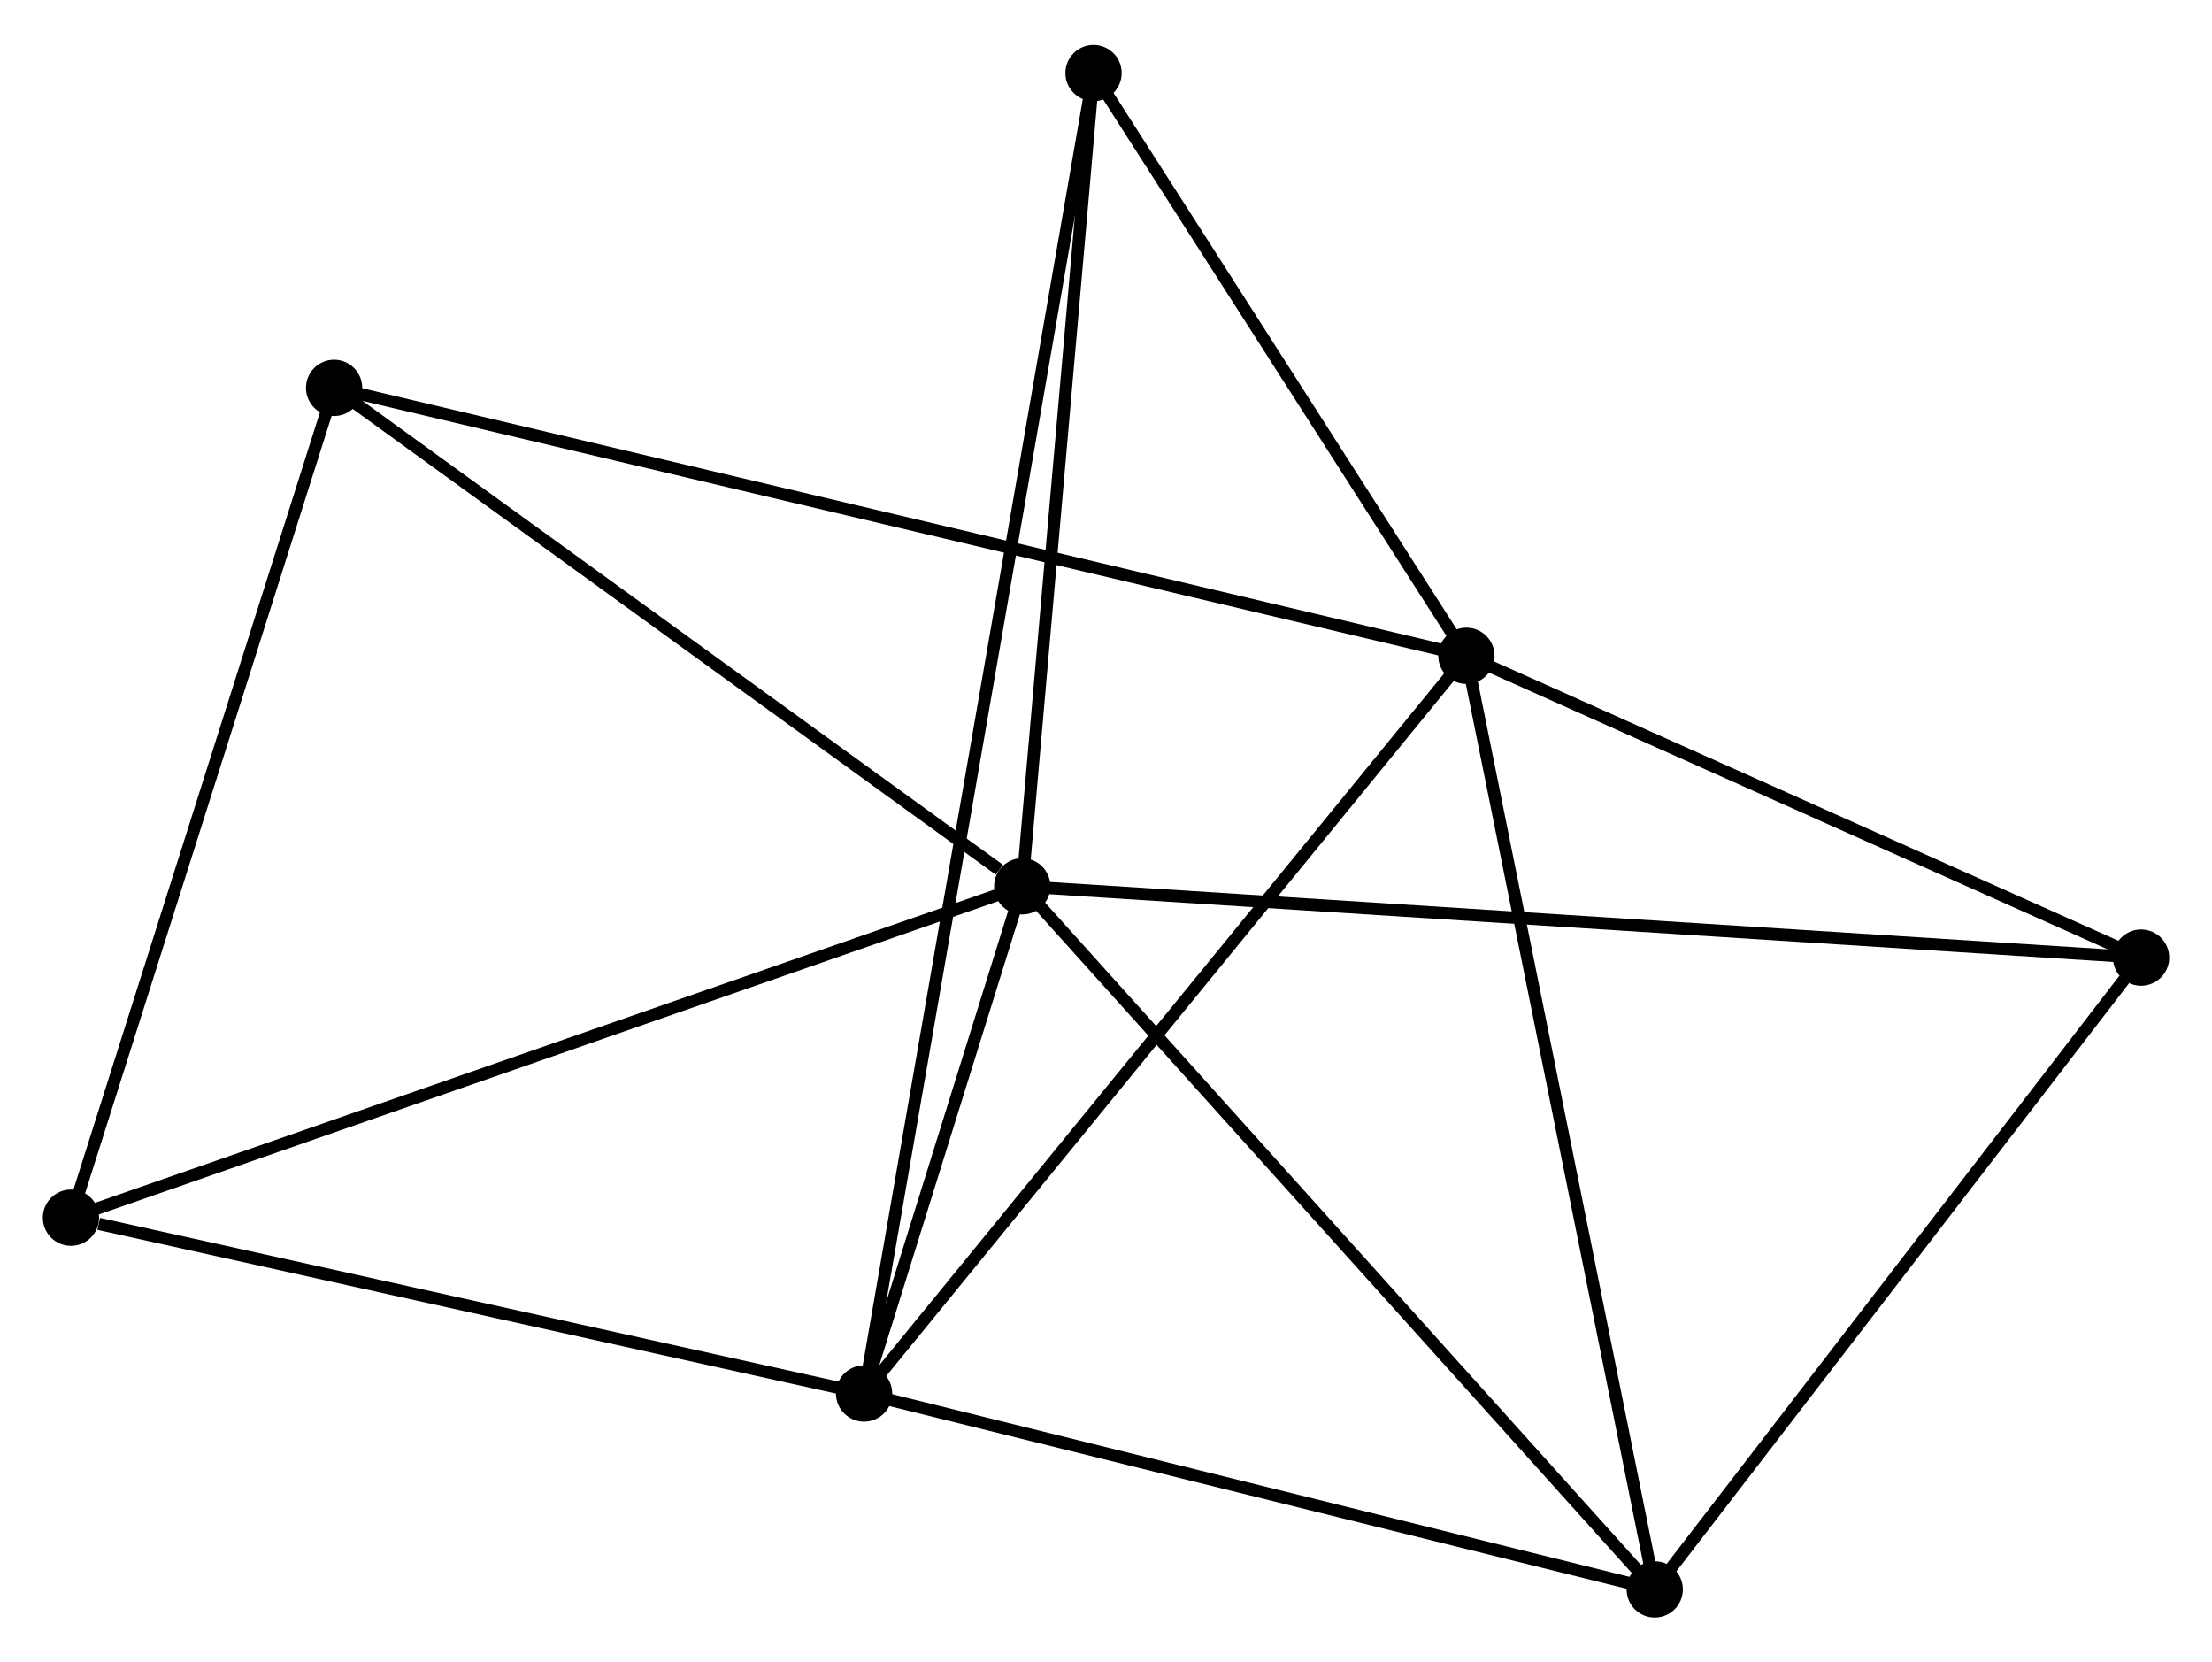 <?xml version="1.0" encoding="UTF-8" standalone="no"?>
<!DOCTYPE svg PUBLIC "-//W3C//DTD SVG 1.1//EN"
 "http://www.w3.org/Graphics/SVG/1.1/DTD/svg11.dtd">
<!-- Generated by graphviz version 2.36.0 (20140111.2315)
 -->
<!-- Title: %3 Pages: 1 -->
<svg width="181pt" height="136pt"
 viewBox="0.00 0.00 180.84 135.54" xmlns="http://www.w3.org/2000/svg" xmlns:xlink="http://www.w3.org/1999/xlink">
<g id="graph0" class="graph" transform="scale(1 1) rotate(0) translate(4 131.544)">
<title>%3</title>
<!-- 0 -->
<g id="node1" class="node"><title>0</title>
<ellipse fill="black" stroke="black" cx="79.572" cy="-59.268" rx="1.8" ry="1.8"/>
</g>
<!-- 2 -->
<g id="node2" class="node"><title>2</title>
<ellipse fill="black" stroke="black" cx="66.641" cy="-17.812" rx="1.8" ry="1.8"/>
</g>
<!-- 0&#45;&#45;2 -->
<g id="edge1" class="edge"><title>0&#45;&#45;2</title>
<path fill="none" stroke="black" d="M79.016,-57.487C76.889,-50.668 69.278,-26.268 67.18,-19.541"/>
</g>
<!-- 3 -->
<g id="node3" class="node"><title>3</title>
<ellipse fill="black" stroke="black" cx="131.281" cy="-1.8" rx="1.8" ry="1.8"/>
</g>
<!-- 0&#45;&#45;3 -->
<g id="edge2" class="edge"><title>0&#45;&#45;3</title>
<path fill="none" stroke="black" d="M80.85,-57.847C87.942,-49.966 122.404,-11.666 129.858,-3.382"/>
</g>
<!-- 4 -->
<g id="node4" class="node"><title>4</title>
<ellipse fill="black" stroke="black" cx="23.314" cy="-100.011" rx="1.8" ry="1.8"/>
</g>
<!-- 0&#45;&#45;4 -->
<g id="edge3" class="edge"><title>0&#45;&#45;4</title>
<path fill="none" stroke="black" d="M77.7,-60.624C69.006,-66.92 32.658,-93.243 24.811,-98.926"/>
</g>
<!-- 5 -->
<g id="node5" class="node"><title>5</title>
<ellipse fill="black" stroke="black" cx="171.042" cy="-53.442" rx="1.8" ry="1.8"/>
</g>
<!-- 0&#45;&#45;5 -->
<g id="edge4" class="edge"><title>0&#45;&#45;5</title>
<path fill="none" stroke="black" d="M81.482,-59.146C93.386,-58.388 157.269,-54.319 169.142,-53.563"/>
</g>
<!-- 6 -->
<g id="node6" class="node"><title>6</title>
<ellipse fill="black" stroke="black" cx="85.401" cy="-125.744" rx="1.8" ry="1.8"/>
</g>
<!-- 0&#45;&#45;6 -->
<g id="edge5" class="edge"><title>0&#45;&#45;6</title>
<path fill="none" stroke="black" d="M79.74,-61.186C80.591,-70.893 84.416,-114.518 85.243,-123.944"/>
</g>
<!-- 7 -->
<g id="node7" class="node"><title>7</title>
<ellipse fill="black" stroke="black" cx="1.8" cy="-32.182" rx="1.8" ry="1.8"/>
</g>
<!-- 0&#45;&#45;7 -->
<g id="edge6" class="edge"><title>0&#45;&#45;7</title>
<path fill="none" stroke="black" d="M77.649,-58.599C66.889,-54.851 14.239,-36.515 3.655,-32.829"/>
</g>
<!-- 2&#45;&#45;3 -->
<g id="edge12" class="edge"><title>2&#45;&#45;3</title>
<path fill="none" stroke="black" d="M68.506,-17.35C77.945,-15.012 120.365,-4.504 129.531,-2.233"/>
</g>
<!-- 2&#45;&#45;6 -->
<g id="edge13" class="edge"><title>2&#45;&#45;6</title>
<path fill="none" stroke="black" d="M66.966,-19.686C69.243,-32.786 82.76,-110.55 85.066,-123.819"/>
</g>
<!-- 2&#45;&#45;7 -->
<g id="edge14" class="edge"><title>2&#45;&#45;7</title>
<path fill="none" stroke="black" d="M64.77,-18.227C55.468,-20.288 14.233,-29.427 4.07,-31.679"/>
</g>
<!-- 3&#45;&#45;5 -->
<g id="edge15" class="edge"><title>3&#45;&#45;5</title>
<path fill="none" stroke="black" d="M132.604,-3.518C138.641,-11.359 163.542,-43.701 169.673,-51.664"/>
</g>
<!-- 4&#45;&#45;7 -->
<g id="edge16" class="edge"><title>4&#45;&#45;7</title>
<path fill="none" stroke="black" d="M22.693,-98.054C19.552,-88.149 5.433,-43.637 2.382,-34.019"/>
</g>
<!-- 1 -->
<g id="node8" class="node"><title>1</title>
<ellipse fill="black" stroke="black" cx="115.884" cy="-78.111" rx="1.8" ry="1.8"/>
</g>
<!-- 1&#45;&#45;2 -->
<g id="edge7" class="edge"><title>1&#45;&#45;2</title>
<path fill="none" stroke="black" d="M114.667,-76.621C107.913,-68.351 75.095,-28.164 67.996,-19.472"/>
</g>
<!-- 1&#45;&#45;3 -->
<g id="edge8" class="edge"><title>1&#45;&#45;3</title>
<path fill="none" stroke="black" d="M116.265,-76.225C118.395,-65.667 128.819,-14.005 130.914,-3.62"/>
</g>
<!-- 1&#45;&#45;4 -->
<g id="edge9" class="edge"><title>1&#45;&#45;4</title>
<path fill="none" stroke="black" d="M113.951,-78.569C101.904,-81.419 37.253,-96.713 25.237,-99.556"/>
</g>
<!-- 1&#45;&#45;5 -->
<g id="edge10" class="edge"><title>1&#45;&#45;5</title>
<path fill="none" stroke="black" d="M117.719,-77.291C126.094,-73.545 160.638,-58.095 169.143,-54.291"/>
</g>
<!-- 1&#45;&#45;6 -->
<g id="edge11" class="edge"><title>1&#45;&#45;6</title>
<path fill="none" stroke="black" d="M114.87,-79.696C110.242,-86.928 91.151,-116.759 86.45,-124.104"/>
</g>
</g>
</svg>
